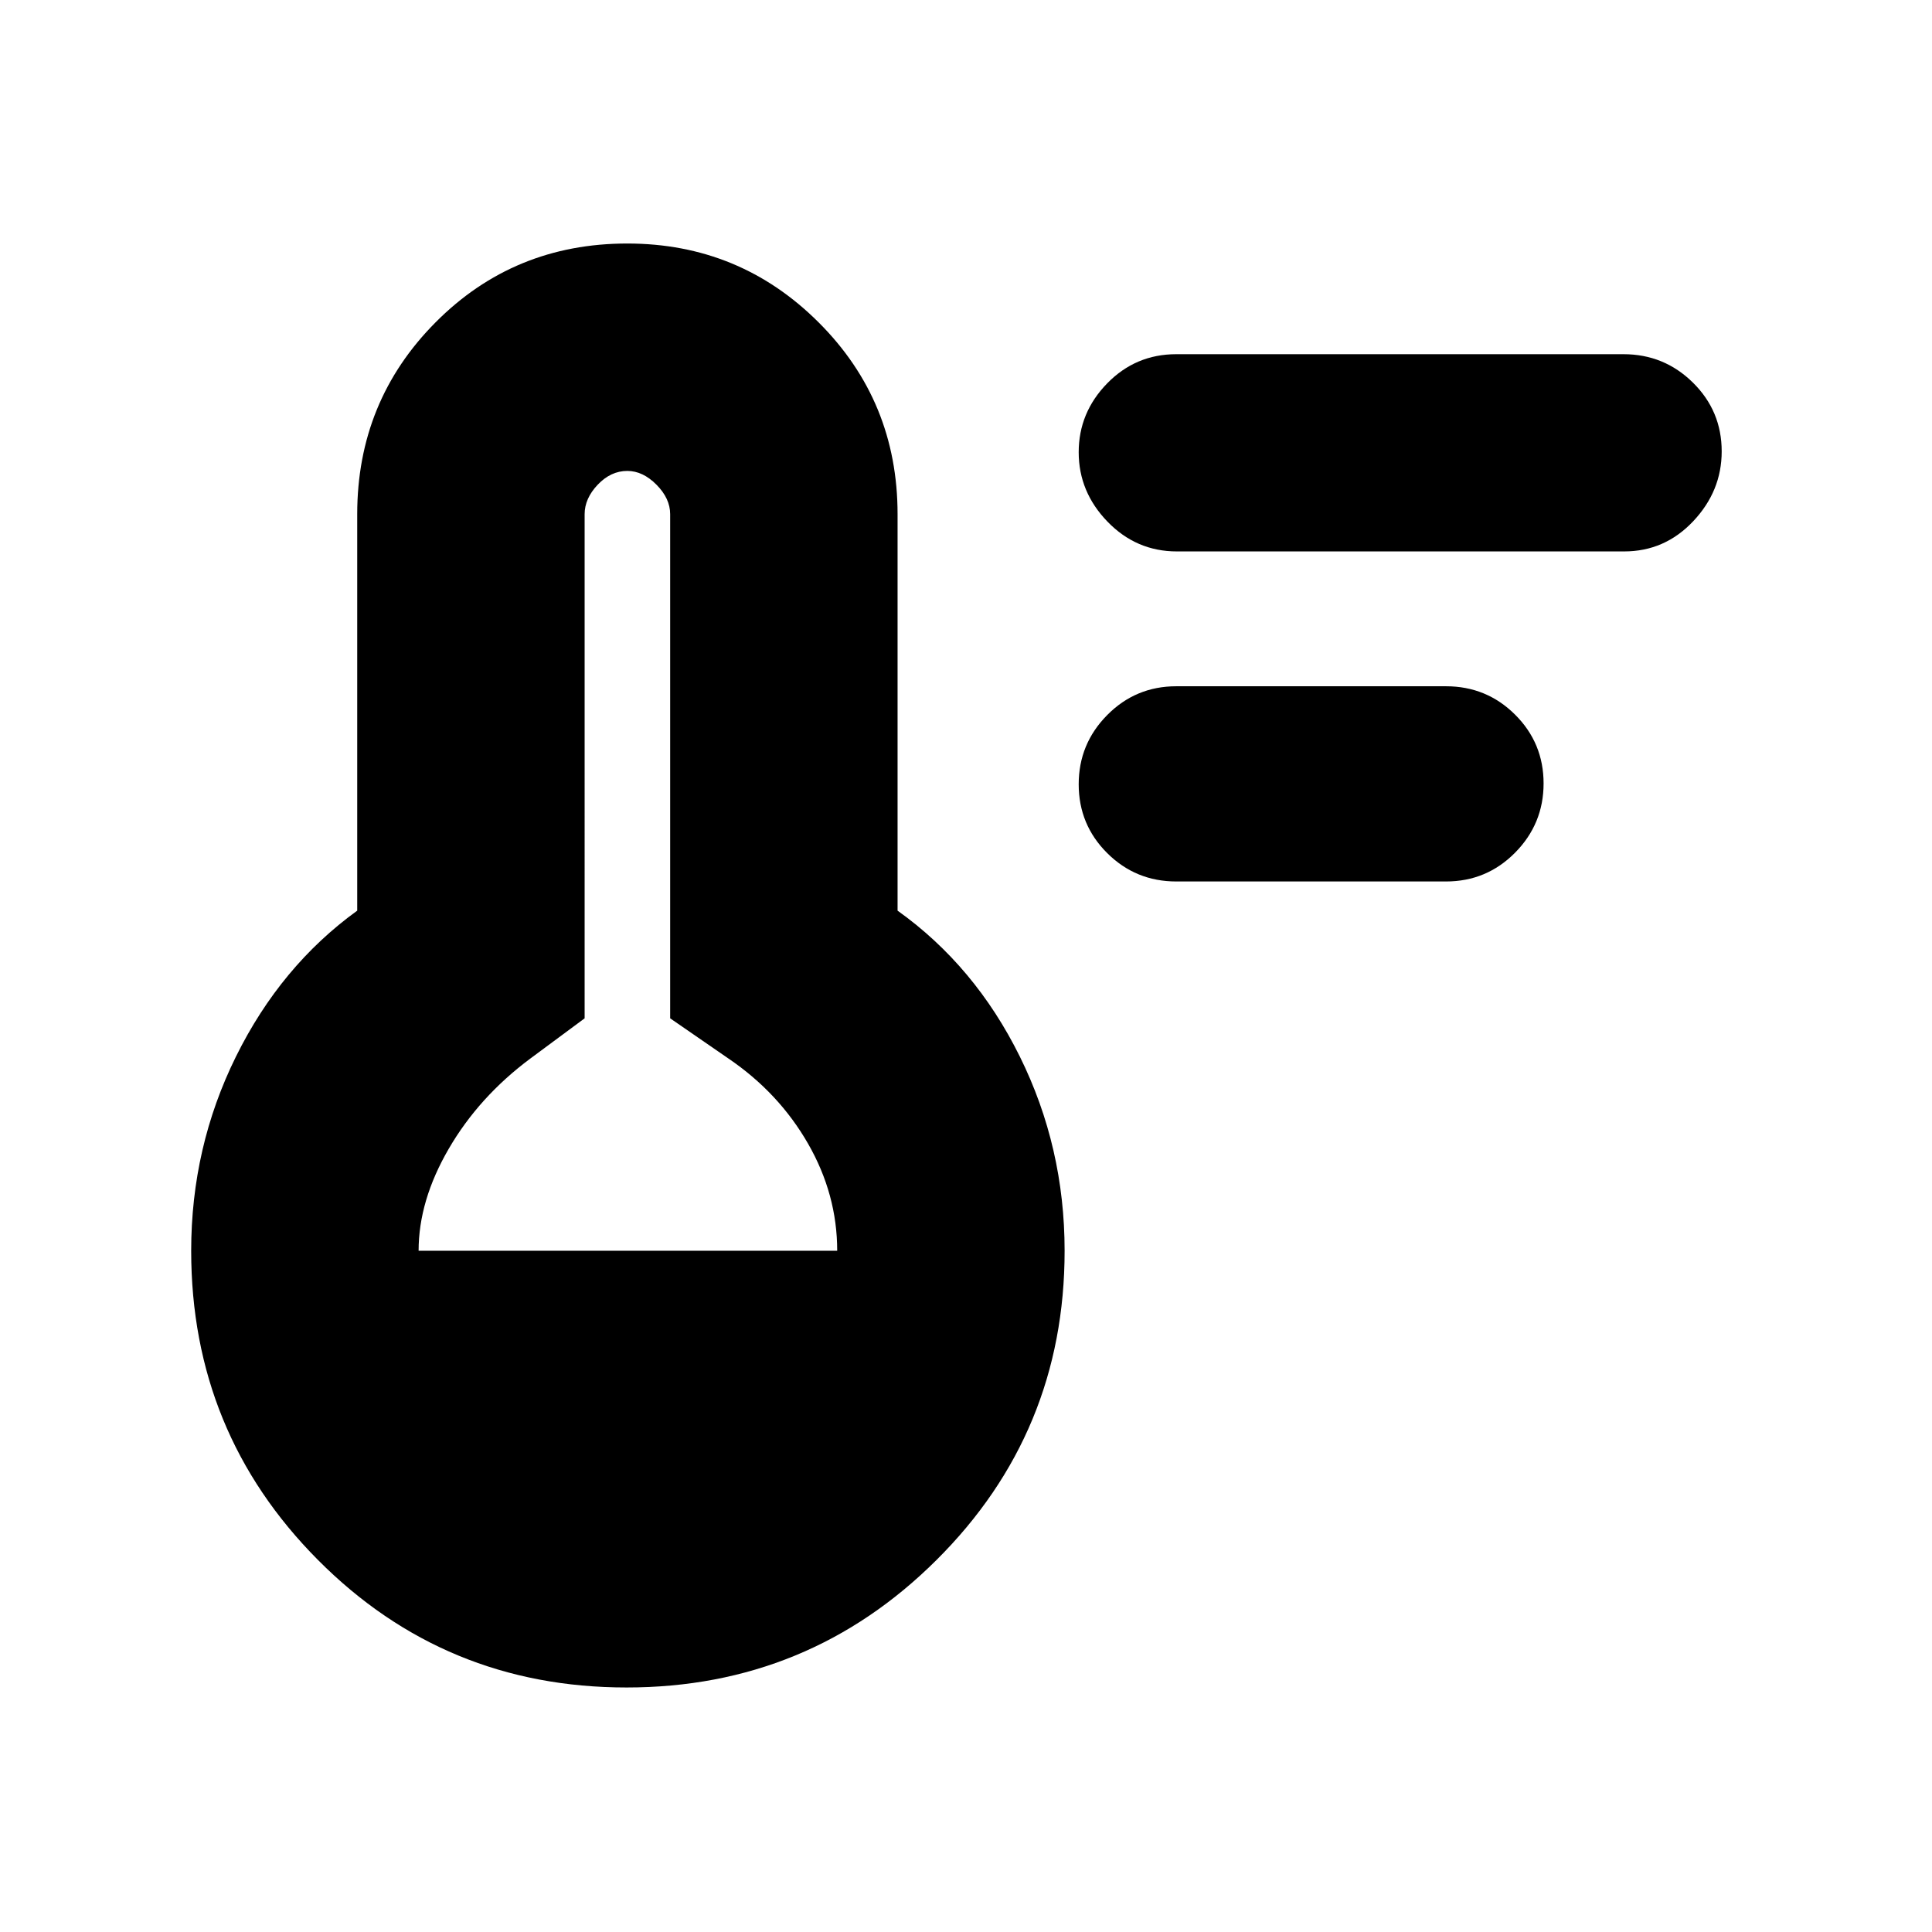 <svg xmlns="http://www.w3.org/2000/svg" height="20" viewBox="0 -960 960 960" width="20"><path d="M584.5-522q-20.17 0-34.34-14.1Q536-550.2 536-570.29q0-20.09 14.16-34.4Q564.33-619 584.5-619h134q20.17 0 34.34 14.1Q767-590.8 767-570.71q0 20.08-14.16 34.4Q738.67-522 718.5-522h-134Zm.28-164q-20.15 0-34.47-14.79Q536-715.58 536-735.29t14.15-34.21Q564.3-784 584.46-784h222.26q20.16 0 34.47 14.1 14.31 14.1 14.31 34.19 0 19.71-14.15 34.71t-34.31 15H584.78ZM311.35-121.5Q221-121.5 158-184.86 95-248.21 95-338.5q0-51.5 22.25-96.5t60.25-72.5v-197q0-56.17 38.93-95.33Q255.35-839 311.68-839q55.82 0 95.07 39.17Q446-760.67 446-704.5v197q38.5 27.5 60.75 72.5T529-338.5q0 90.29-63.65 153.64-63.65 63.36-154 63.36ZM208-338.5h208q0-28-14.5-53.25T362-434l-29-20v-250.5q0-7.8-6.79-14.65-6.79-6.85-14.5-6.85-8.21 0-14.71 6.85t-6.5 14.65V-454l-27 20Q238-415 223-389.22t-15 50.72Z"/></svg>